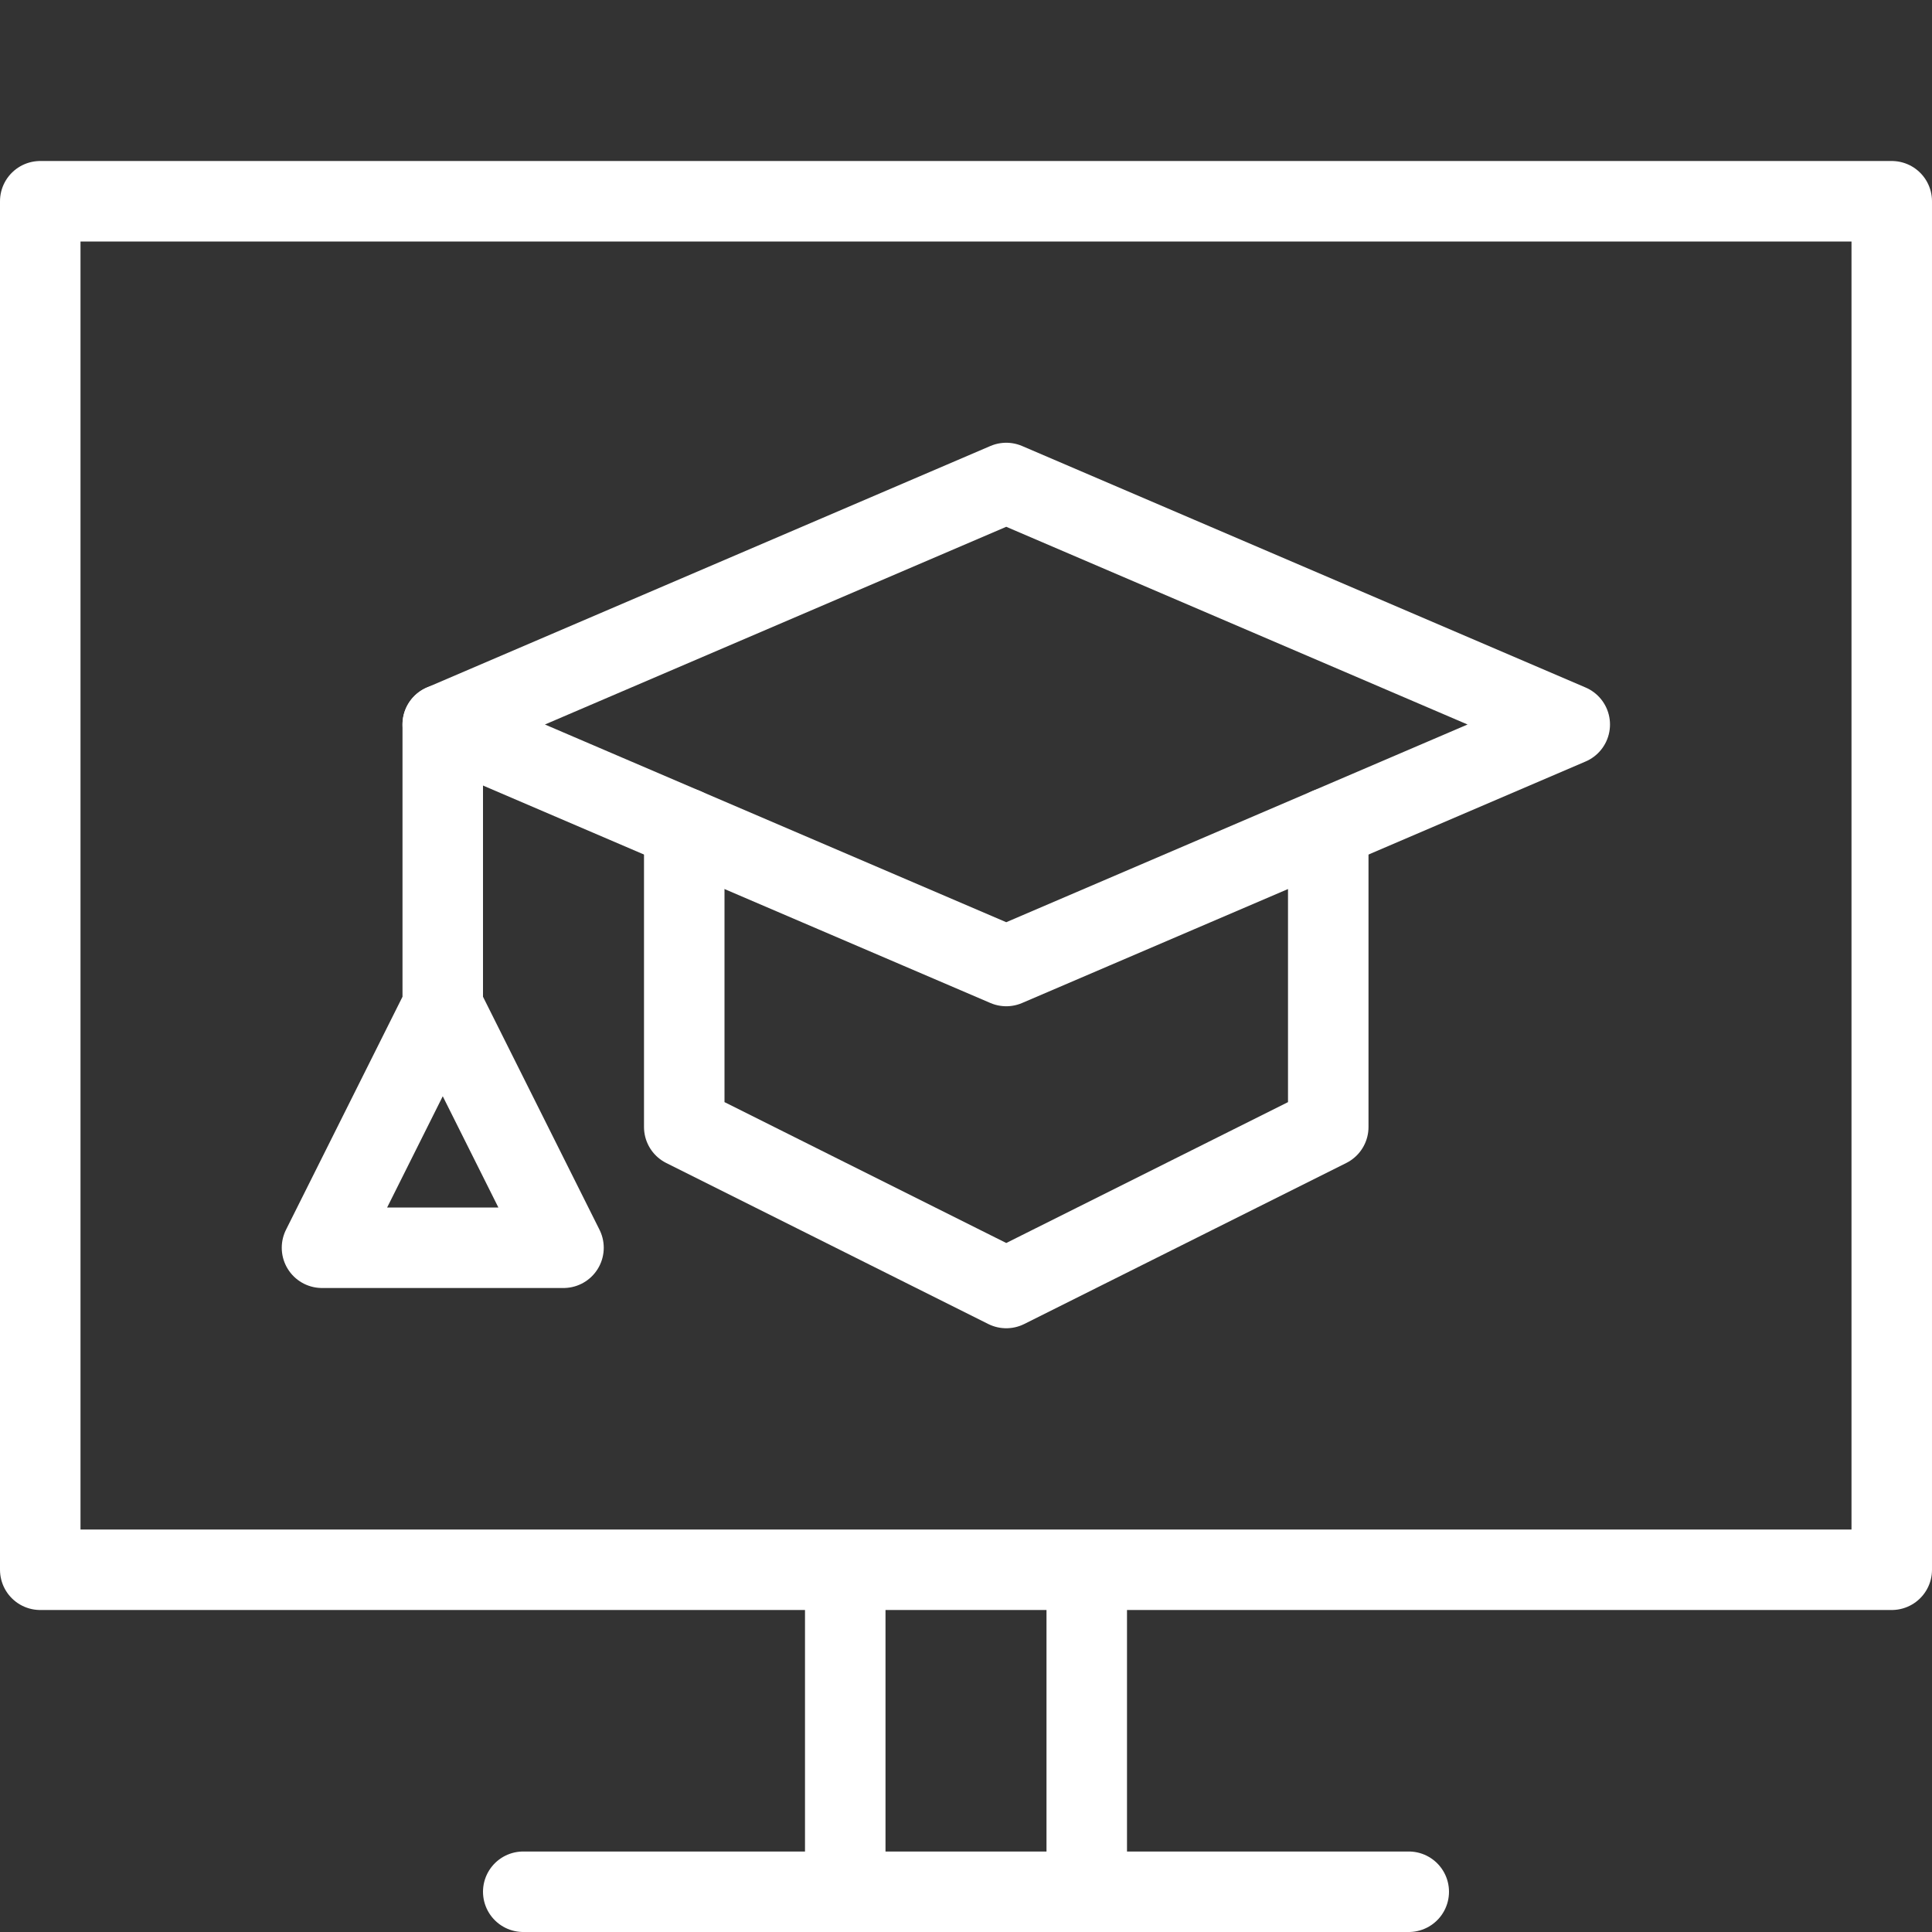 <svg xmlns="http://www.w3.org/2000/svg" width="24" height="24"><rect width="100%" height="100%" fill="#333333" stroke="none"/><g fill="none" stroke="#ffffff" stroke-linecap="round" stroke-linejoin="round" stroke-miterlimit="10"><path d="M.5 2.5h23v17H.5zM6.5 23.5h11M10.5 19.5v4M13.5 19.5v4"/><path d="M12.5 12l7-3-7-3-7 3z"/><path d="M8.5 10.286V14l4 2 4-2v-3.714M5.5 9v3.5M5.5 12.5l-1.5 3h3l-1.5-3"/></g><path fill="none" d="M0 0h24v24H0z"/></svg>